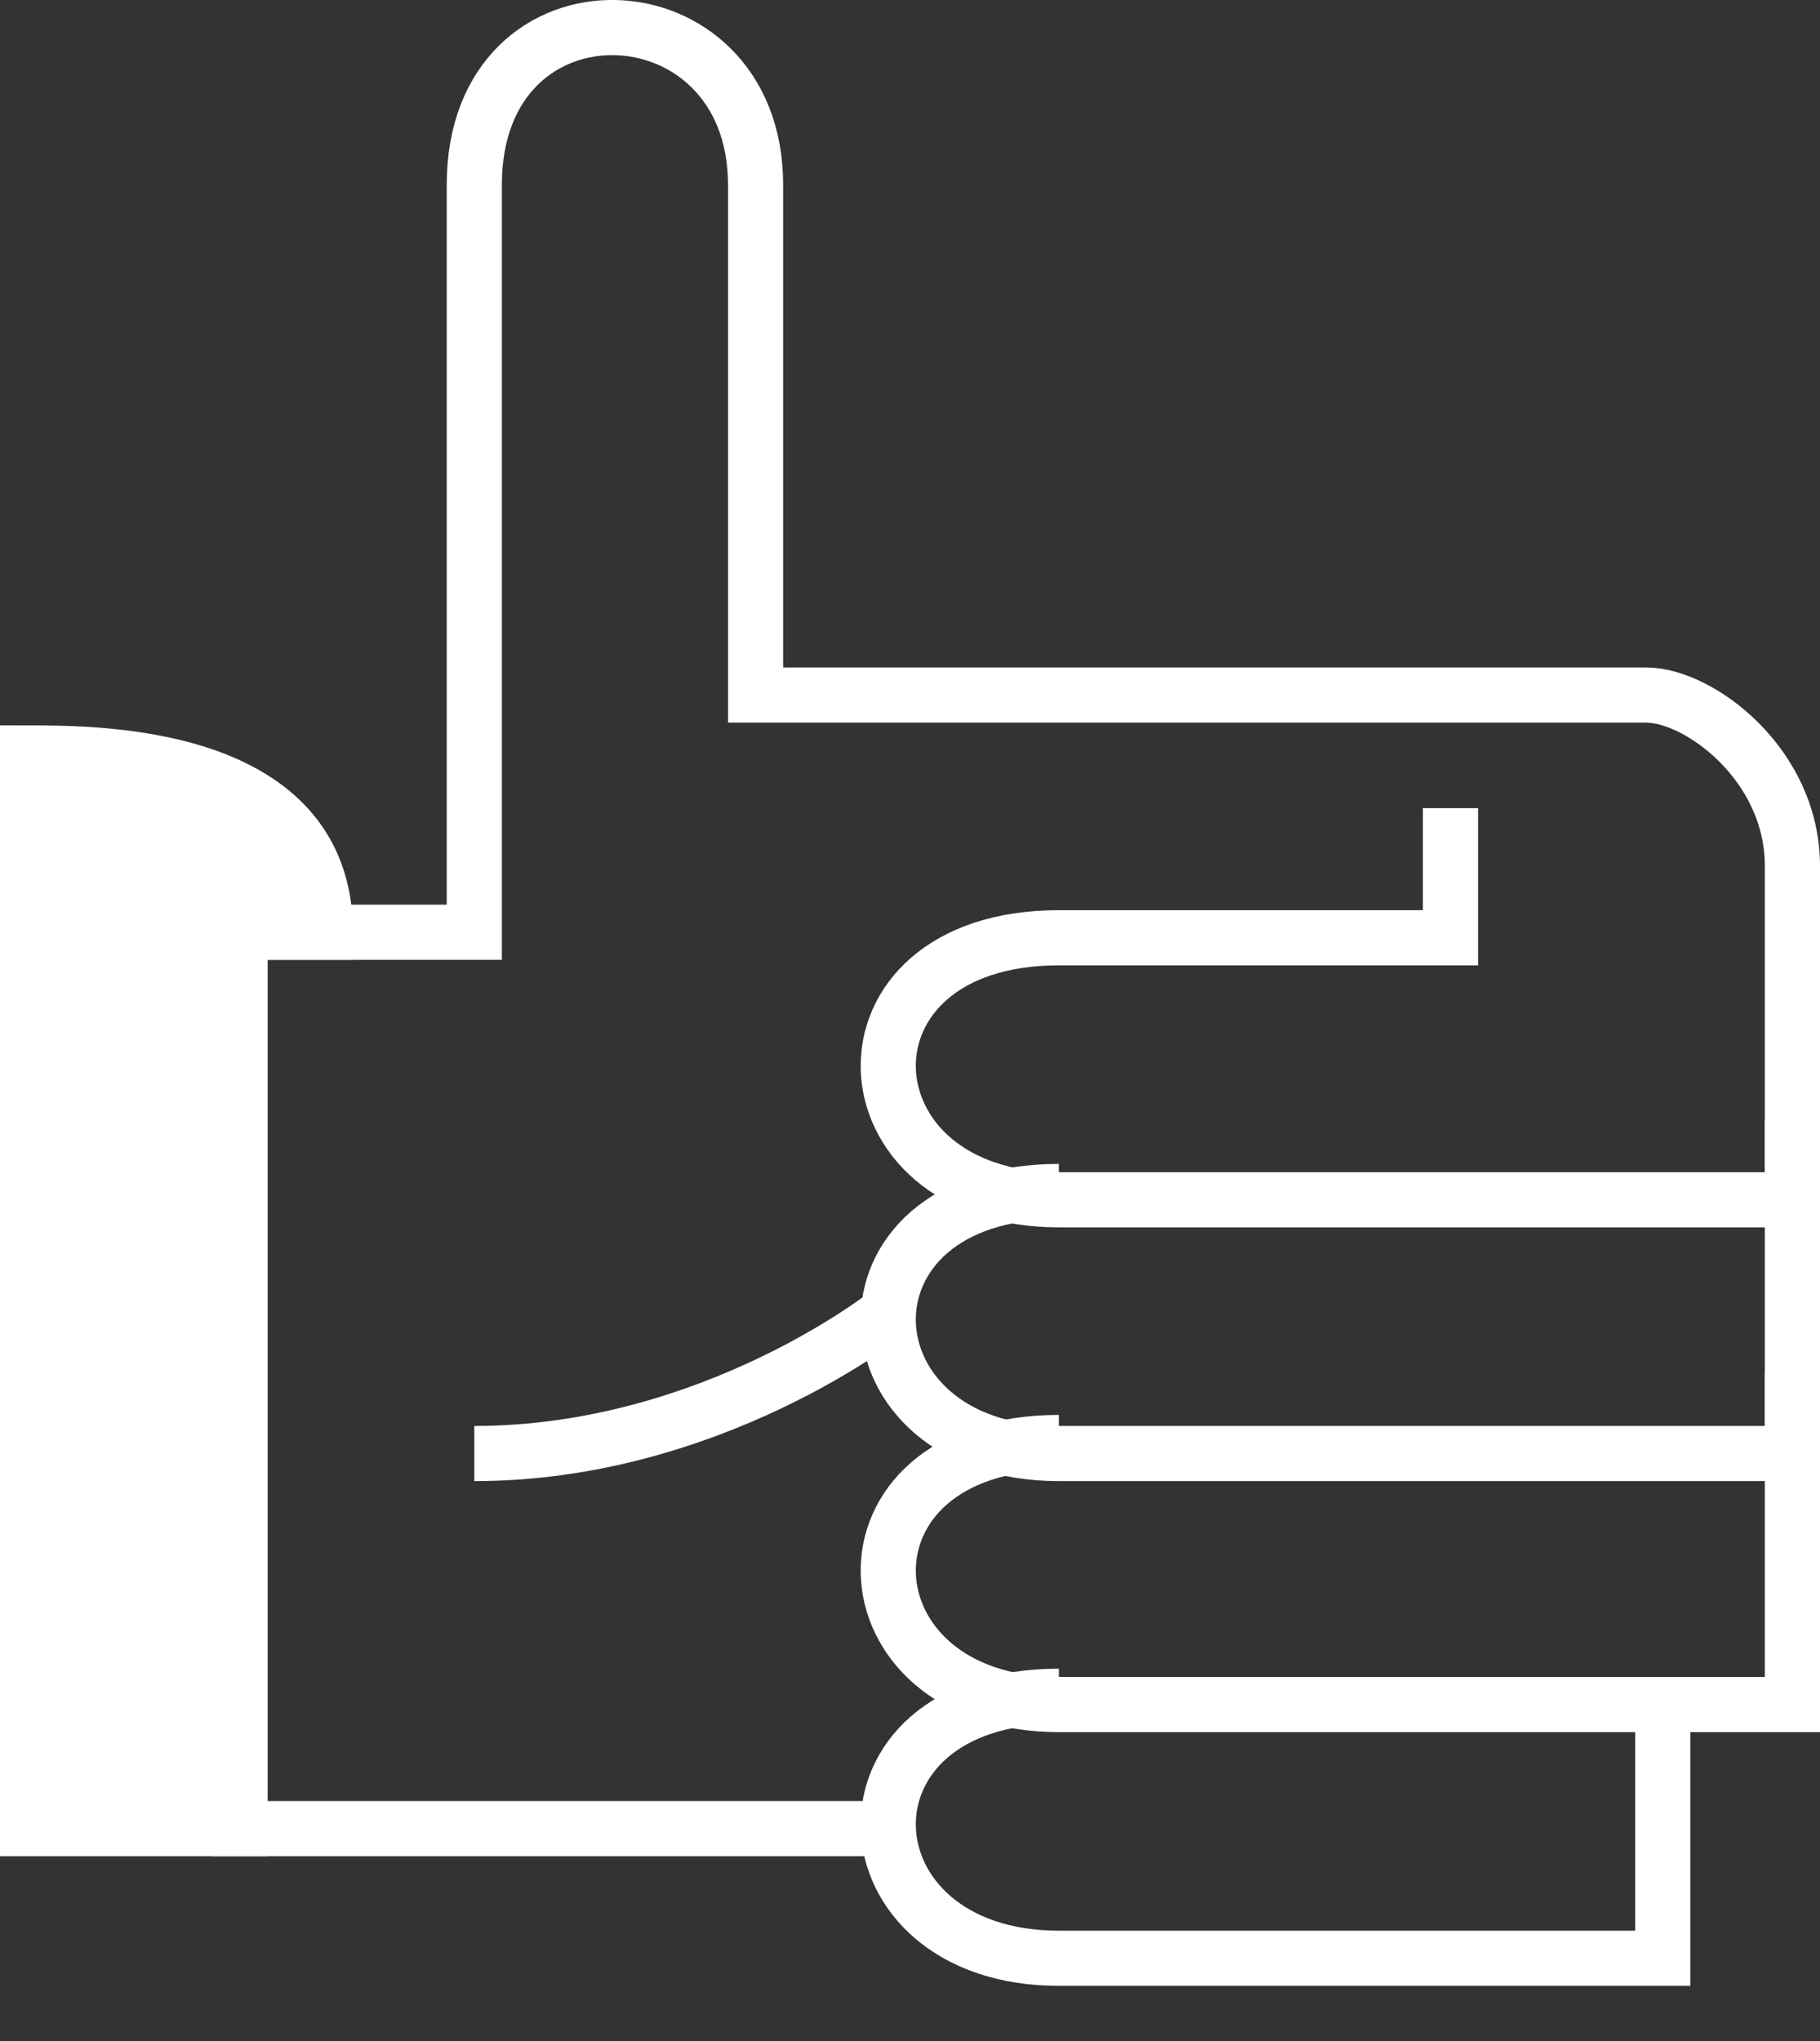 <?xml version="1.0" encoding="utf-8"?>
<!-- Generator: Adobe Illustrator 18.1.0, SVG Export Plug-In . SVG Version: 6.00 Build 0)  -->
<svg version="1.1" id="Layer_1" xmlns="http://www.w3.org/2000/svg" xmlns:xlink="http://www.w3.org/1999/xlink" width="66" height="74">
<rect width="100%" height="100%" fill="#333333" stroke="none"/>
<g>
	<path fill="none" stroke="#FFFFFF" stroke-width="2" stroke-miterlimit="10" d="M38.4,43.2c-8.5,0-8,9.5,0,9.5H65V40.6"/>
	<path fill="none" stroke="#FFFFFF" stroke-width="2" stroke-miterlimit="10" d="M38.4,52.3c-8.5,0-8,9.5,0,9.5H65V49.7"/>
	<path fill="none" stroke="#FFFFFF" stroke-width="2" stroke-miterlimit="10" d="M38.4,61.5c-8.5,0-8,9.5,0,9.5h21.9v-9.1"/>
	<path fill="none" stroke="#FFFFFF" stroke-width="2" stroke-miterlimit="10" d="M32.2,66.3H8.7V33.8h8.5c0,0,0-19.2,0-27.1
		c0-7.8,10.2-7.4,10.2,0c0,7.4,0,18.5,0,18.5h32.3c1.9,0,5.3,2.5,5.3,6.2v12.1H38.4c-8,0-8.5-9.5,0-9.5h14.2v-4.7"/>
	<path fill="none" stroke="#FFFFFF" stroke-width="2" stroke-miterlimit="10" d="M17.2,52.7c8.6,0,15-5.1,15-5.1"/>
	<path fill="#FFFFFF" stroke="#FFFFFF" stroke-width="2" stroke-miterlimit="10" d="M8.7,66.3H1v-39c2.6,0,10.8,0,10.8,6.5H8.7V66.3
		z"/>
</g>
</svg>
